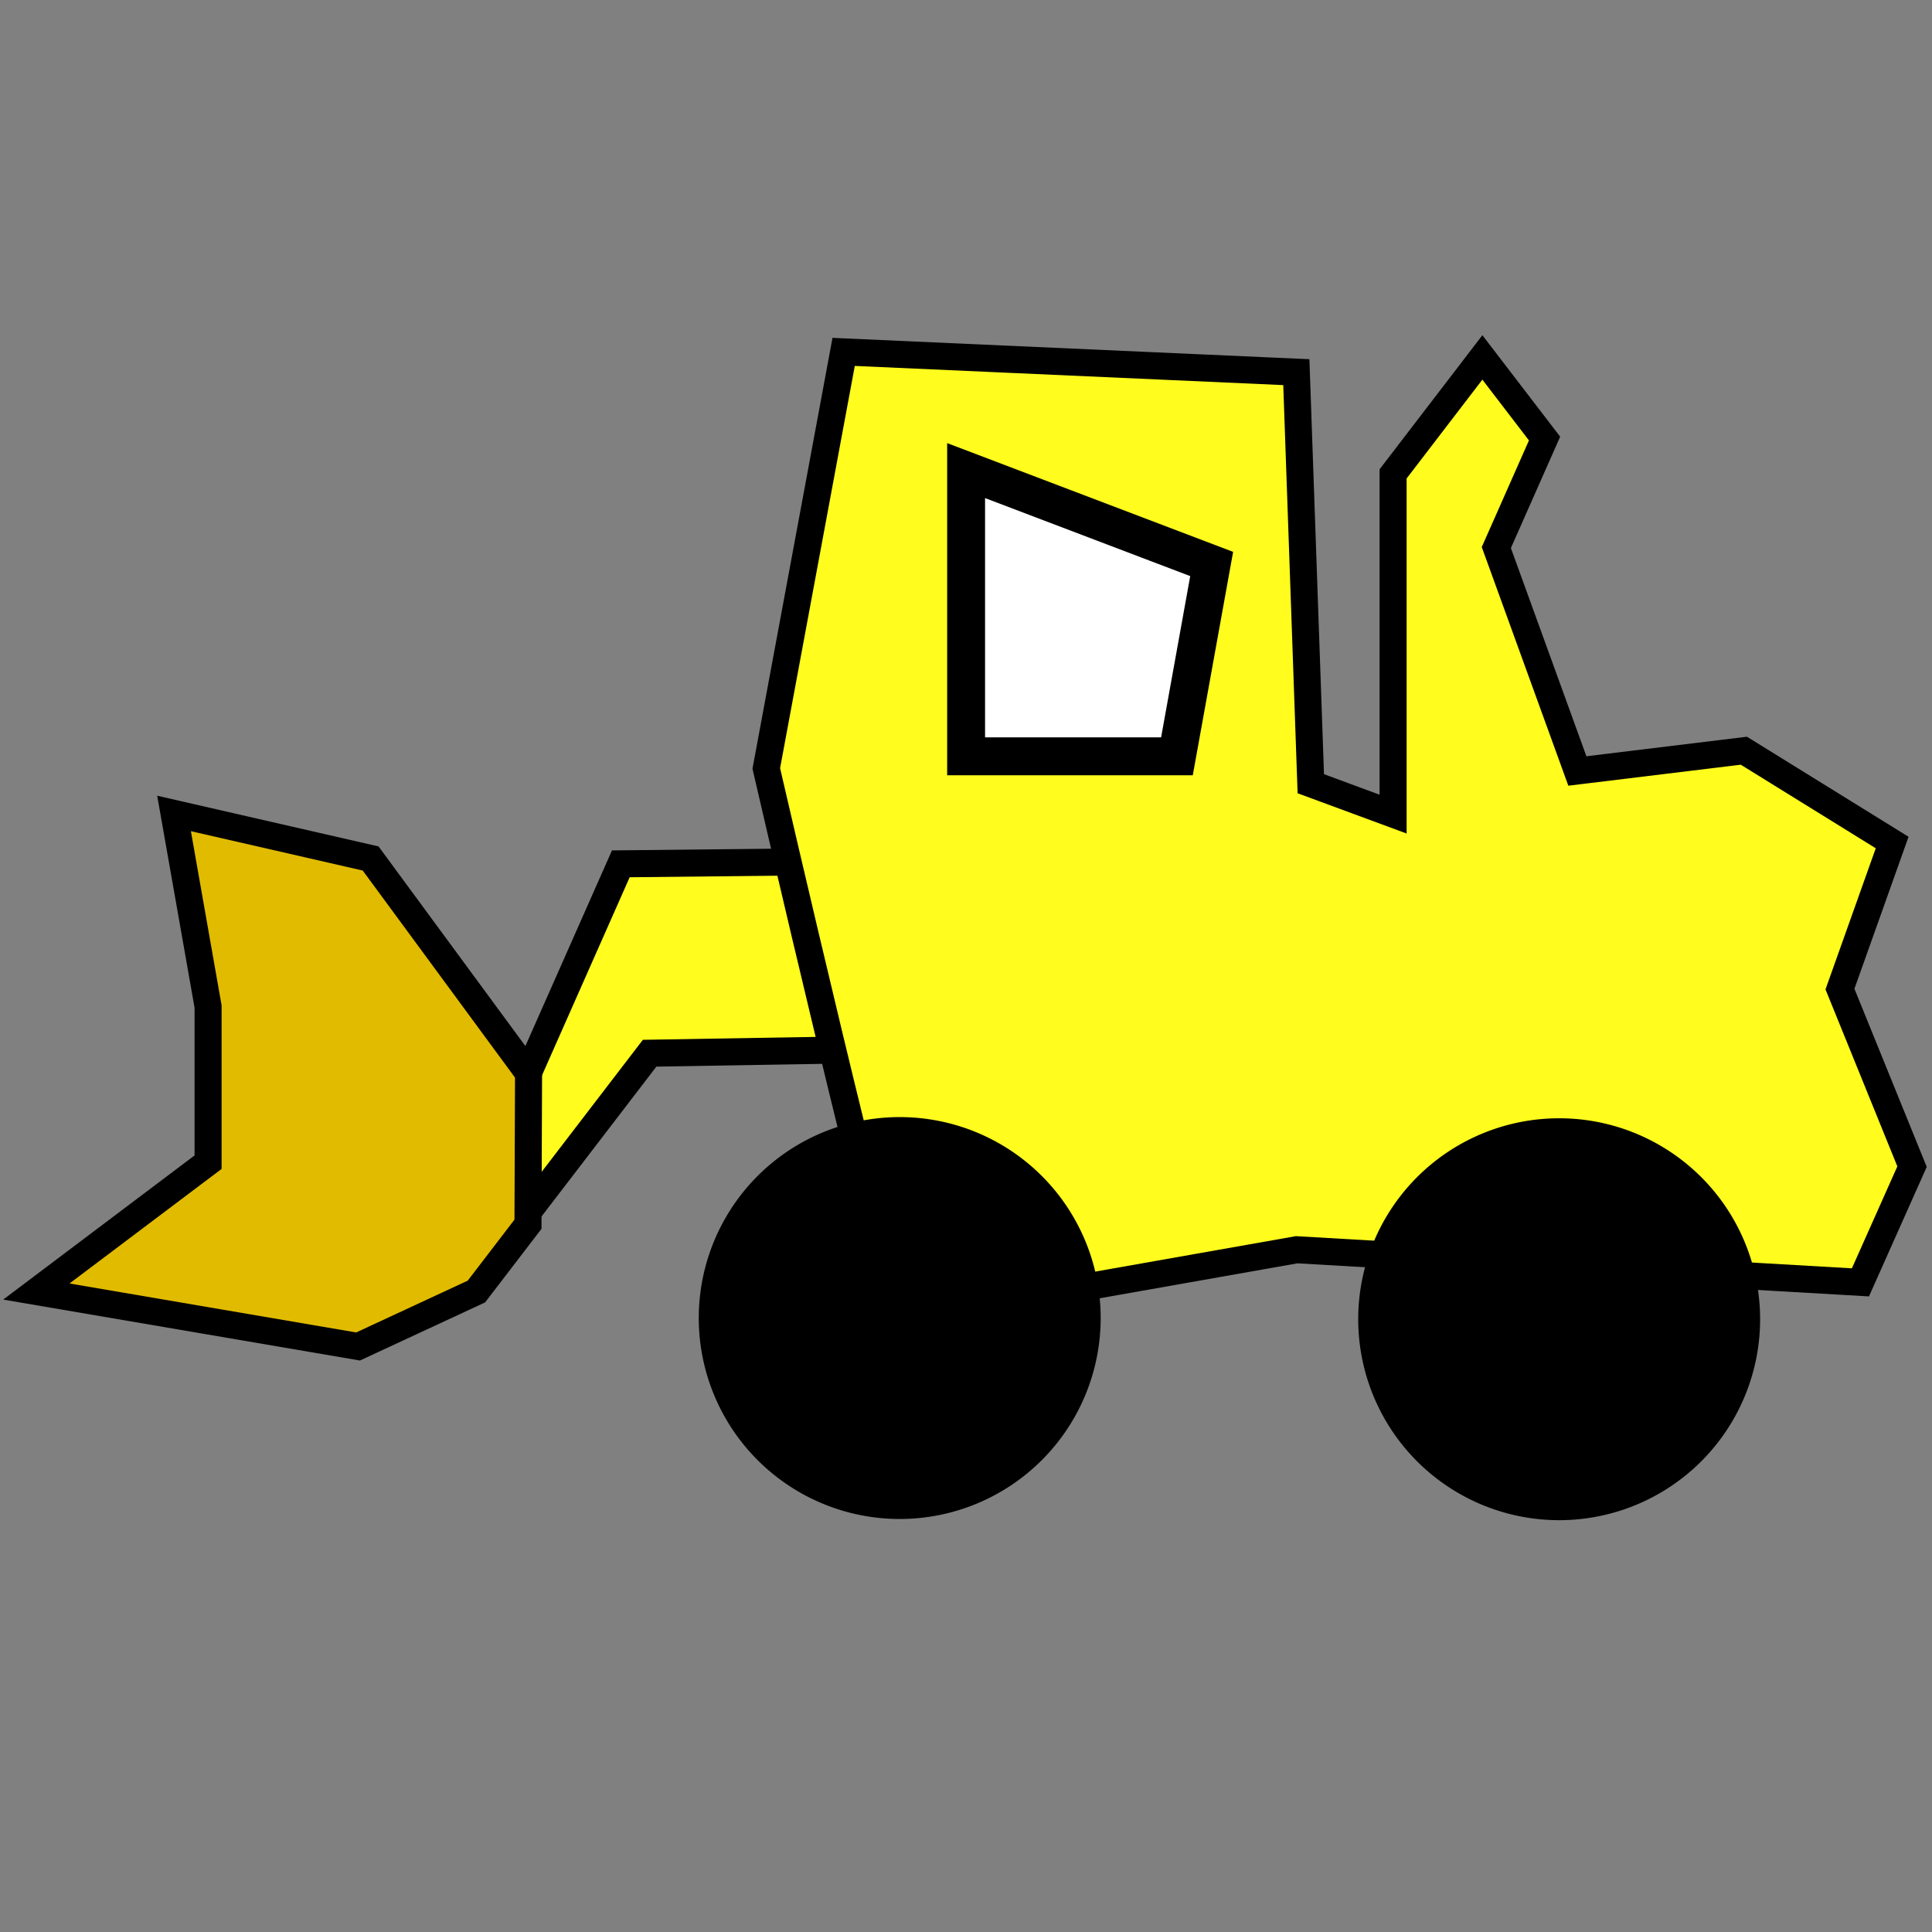 <?xml version="1.0" encoding="UTF-8" standalone="no"?>
<!-- Created with Inkscape (http://www.inkscape.org/) -->

<svg
   xmlns:dc="http://purl.org/dc/elements/1.1/"
   xmlns:cc="http://creativecommons.org/ns#"
   xmlns:rdf="http://www.w3.org/1999/02/22-rdf-syntax-ns#"
   xmlns:svg="http://www.w3.org/2000/svg"
   xmlns="http://www.w3.org/2000/svg"
   xmlns:sodipodi="http://sodipodi.sourceforge.net/DTD/sodipodi-0.dtd"
   xmlns:inkscape="http://www.inkscape.org/namespaces/inkscape"
   id="svg2"
   version="1.1"
   inkscape:version="0.91 r"
   width="160"
   height="160"
   viewBox="0 0 160 160"
   sodipodi:docname="icon.svg"
   inkscape:export-filename="/home/joshua/Programming/BackLoader/img/icon.png"
   inkscape:export-xdpi="90"
   inkscape:export-ydpi="90">
  <rect x="0" y="0" width="160" height="160" fill="#808080" stroke="none"/>
  <defs
     id="defs6" />
  <sodipodi:namedview
     pagecolor="#ffffff"
     bordercolor="#666666"
     borderopacity="1"
     objecttolerance="10"
     gridtolerance="10"
     guidetolerance="10"
     inkscape:pageopacity="0"
     inkscape:pageshadow="2"
     inkscape:window-width="1366"
     inkscape:window-height="708"
     id="namedview4"
     showgrid="false"
     inkscape:zoom="4.17193"
     inkscape:cx="94.821085"
     inkscape:cy="95.593684"
     inkscape:window-x="0"
     inkscape:window-y="28"
     inkscape:window-maximized="1"
     inkscape:current-layer="svg2" />
  <path
     style="fill:#fffc1e;fill-opacity:1;fill-rule:evenodd;stroke:#000000;stroke-width:2.239;stroke-linecap:butt;stroke-linejoin:miter;stroke-miterlimit:4;stroke-dasharray:none;stroke-opacity:1"
     d="m 73.841,71.299 -22.427,0.24 -7.854,17.747 0,11.296 10.239,-13.359 28.376,-0.479 z"
     id="path4140"
     inkscape:connector-curvature="0"
     sodipodi:nodetypes="ccccccc" />
  <path
     style="fill:#fffc1e;fill-opacity:1;fill-rule:evenodd;stroke:#000000;stroke-width:2.239;stroke-linecap:butt;stroke-linejoin:miter;stroke-miterlimit:4;stroke-dasharray:none;stroke-opacity:1"
     d="m 69.867,29.142 -6.407,34.498 c 0,0 9.948,43.135 11.378,45.611 l 32.546,-5.753 46.689,2.702 4.274,-9.584 -5.969,-14.704 4.322,-12.138 -12.28,-7.603 -13.789,1.678 -6.712,-18.503 3.995,-9.027 -5.15,-6.719 -7.393,9.645 0,28.176 -6.816,-2.517 -1.198,-34.084 z"
     id="path4138"
     inkscape:connector-curvature="0"
     sodipodi:nodetypes="cccccccccccccccccc" />
  <path
     style="fill:#ffffff;fill-opacity:1;fill-rule:evenodd;stroke:#000000;stroke-width:3.139;stroke-linecap:butt;stroke-linejoin:miter;stroke-miterlimit:4;stroke-dasharray:none;stroke-opacity:1"
     d="m 80.009,38.973 0,23.663 17.46,0 2.876,-15.929 z"
     id="path4142"
     inkscape:connector-curvature="0"
     sodipodi:nodetypes="ccccc" />
  <path
     style="fill:#e1bb00;fill-opacity:1;fill-rule:evenodd;stroke:#000000;stroke-width:2.239;stroke-linecap:butt;stroke-linejoin:miter;stroke-miterlimit:4;stroke-dasharray:none;stroke-opacity:1"
     d="m 43.773,88.878 -13.078,-17.782 -16.281,-3.729 2.818,15.99 0,12.89 -14.221,10.712 26.642,4.551 9.801,-4.551 4.271,-5.573 z"
     id="path4144"
     inkscape:connector-curvature="0"
     sodipodi:nodetypes="cccccccccc" />
  <path
     style="fill:#000000;fill-opacity:1;fill-rule:evenodd;stroke:#000000;stroke-width:1.966;stroke-linecap:round;stroke-linejoin:round;stroke-miterlimit:4;stroke-dasharray:none"
     id="path4146"
     sodipodi:type="arc"
     sodipodi:cx="74.511055"
     sodipodi:cy="109.15454"
     sodipodi:rx="15.658771"
     sodipodi:ry="15.658771"
     sodipodi:start="0.0020278108"
     sodipodi:end="0.0019262326"
     d="M 90.17,109.186 A 15.659,15.659 0 0 1 74.48,124.813 15.659,15.659 0 0 1 58.852,109.124 15.659,15.659 0 0 1 74.542,93.496 15.659,15.659 0 0 1 90.17,109.185 l -15.659,-0.03 z" />
  <path
     style="fill:#000000;fill-opacity:1;fill-rule:evenodd;stroke:#000000;stroke-width:1.966;stroke-linecap:round;stroke-linejoin:round;stroke-miterlimit:4;stroke-dasharray:none"
     id="path4146-7"
     sodipodi:type="arc"
     sodipodi:cx="129.12314"
     sodipodi:cy="109.25338"
     sodipodi:rx="15.658771"
     sodipodi:ry="15.658771"
     sodipodi:start="0.0020278108"
     sodipodi:end="0.0019262326"
     d="m 144.782,109.285 a 15.659,15.659 0 0 1 -15.69,15.627 15.659,15.659 0 0 1 -15.627,-15.69 15.659,15.659 0 0 1 15.689,-15.628 15.659,15.659 0 0 1 15.628,15.689 l -15.659,-0.03 z" />
</svg>
